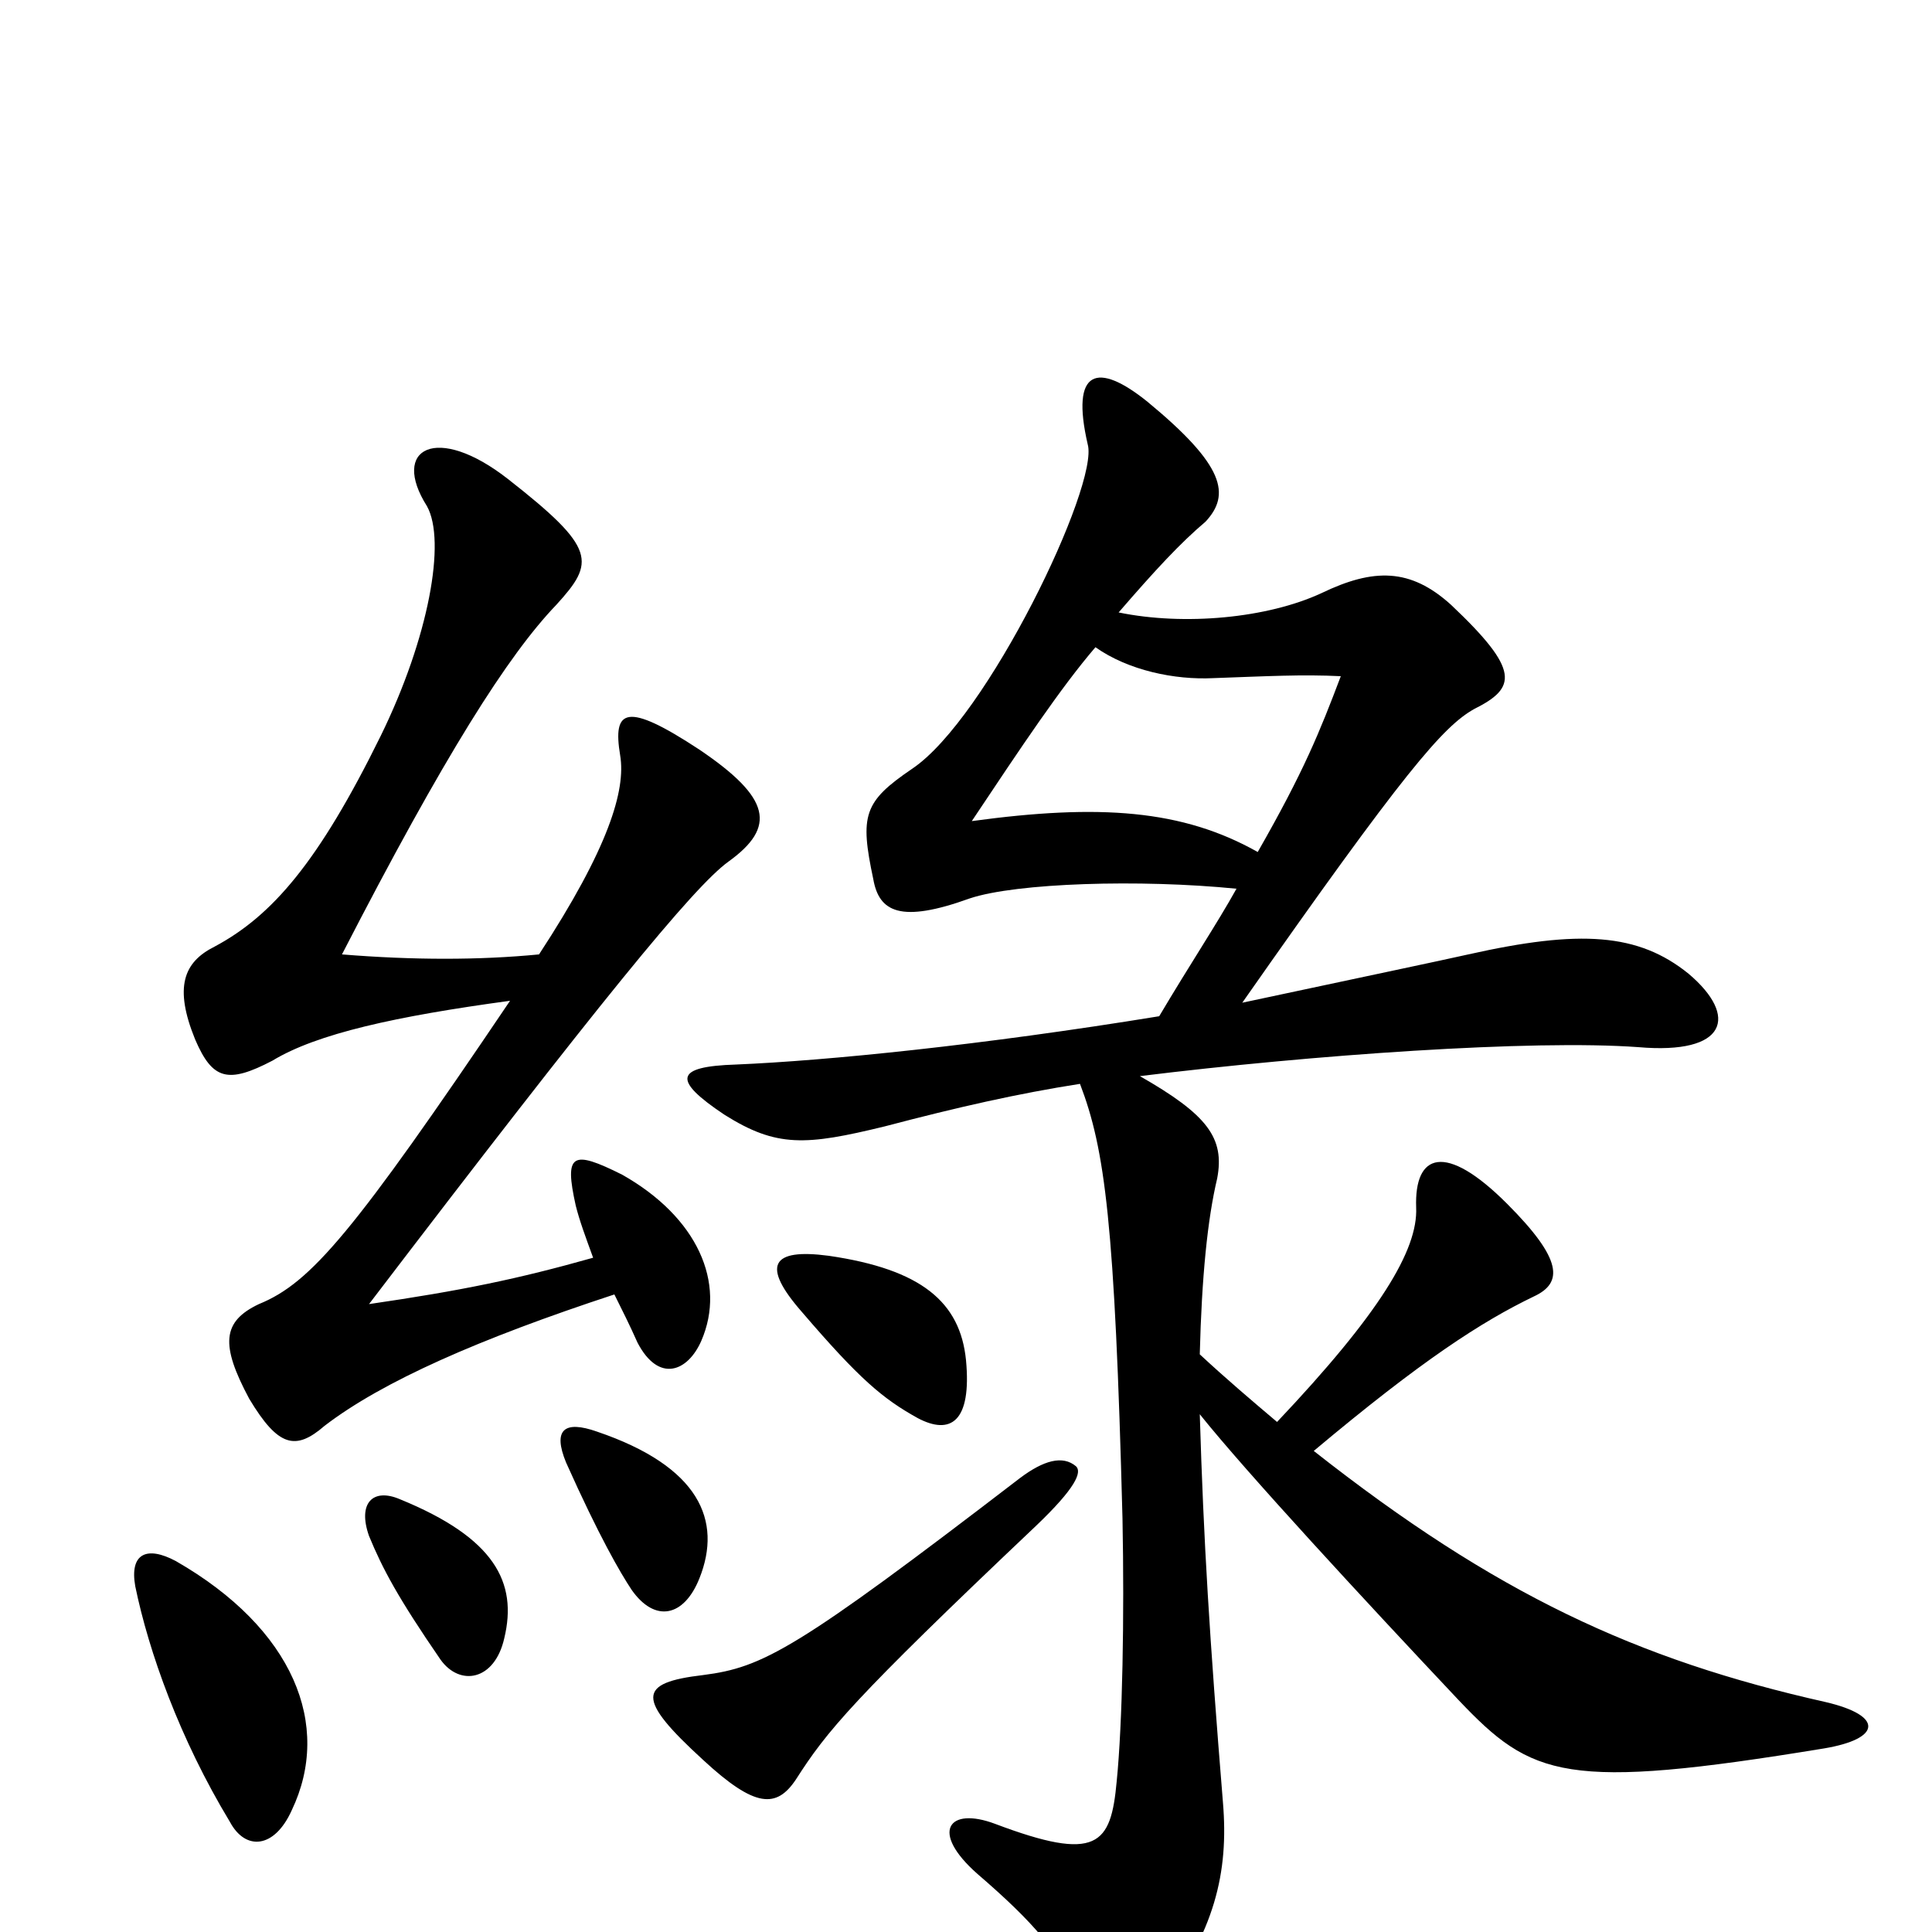 <svg xmlns="http://www.w3.org/2000/svg" viewBox="0 -1000 1000 1000">
	<path fill="#000000" d="M557 -241C550 -247 540 -244 528 -235C412 -146 395 -137 364 -133C330 -129 329 -121 364 -89C391 -64 402 -64 412 -79C428 -104 441 -120 536 -210C557 -230 560 -238 557 -241ZM500 -296C497 -326 477 -343 429 -350C399 -354 394 -345 415 -321C445 -286 457 -276 475 -266C492 -257 503 -264 500 -296ZM640 -540C630 -522 616 -501 600 -474C508 -459 428 -451 381 -449C349 -448 348 -441 375 -423C402 -406 417 -407 458 -417C496 -427 527 -434 559 -439C572 -405 577 -367 581 -214C582 -163 581 -108 578 -78C575 -45 568 -36 515 -56C491 -65 481 -52 506 -30C535 -5 549 11 560 36C569 58 583 60 599 39C629 0 636 -31 633 -67C626 -153 623 -202 621 -268C645 -238 706 -172 755 -120C793 -80 810 -73 944 -95C974 -100 975 -112 945 -119C847 -141 774 -175 680 -249C736 -296 767 -316 794 -329C809 -336 809 -348 780 -377C748 -409 732 -403 733 -375C734 -353 714 -320 661 -264C648 -275 635 -286 621 -299C622 -339 625 -369 630 -390C634 -411 625 -423 590 -443C679 -454 793 -462 848 -458C894 -454 900 -474 874 -496C848 -517 818 -519 760 -506C742 -502 718 -497 643 -481C727 -601 747 -624 763 -633C785 -644 787 -653 751 -687C730 -706 711 -706 684 -693C656 -680 613 -676 579 -683C598 -705 611 -719 624 -730C637 -744 634 -759 594 -792C568 -813 554 -809 563 -770C569 -749 511 -628 472 -602C447 -585 445 -578 452 -545C455 -528 466 -522 502 -535C526 -543 590 -545 640 -540ZM567 -665C584 -653 608 -648 628 -649C656 -650 674 -651 694 -650C683 -621 675 -601 651 -559C612 -581 569 -584 503 -575C529 -614 549 -644 567 -665ZM362 -183C374 -213 362 -241 309 -259C292 -265 286 -260 293 -243C310 -205 321 -186 327 -177C339 -160 354 -163 362 -183ZM261 -152C268 -181 256 -204 207 -224C193 -230 185 -222 191 -205C198 -188 206 -173 228 -141C238 -127 256 -130 261 -152ZM151 -63C172 -107 152 -157 91 -192C76 -200 67 -196 70 -179C77 -145 93 -100 119 -57C127 -42 142 -43 151 -63ZM307 -349C268 -338 239 -332 191 -325C310 -481 359 -541 377 -554C402 -572 399 -587 362 -612C324 -637 317 -633 321 -609C324 -591 315 -561 279 -506C248 -503 214 -503 177 -506C230 -609 263 -661 288 -687C308 -709 309 -716 263 -752C226 -781 202 -768 221 -738C231 -720 222 -670 197 -619C165 -554 141 -526 111 -510C95 -502 90 -489 101 -462C110 -441 118 -439 141 -451C164 -465 205 -474 264 -482C183 -362 161 -336 134 -325C115 -316 114 -304 129 -276C144 -251 153 -249 168 -262C198 -285 248 -307 318 -330C322 -322 326 -314 330 -305C341 -284 356 -290 363 -306C376 -336 361 -370 322 -392C296 -405 292 -403 298 -376C300 -368 303 -360 307 -349Z"/>
</svg>